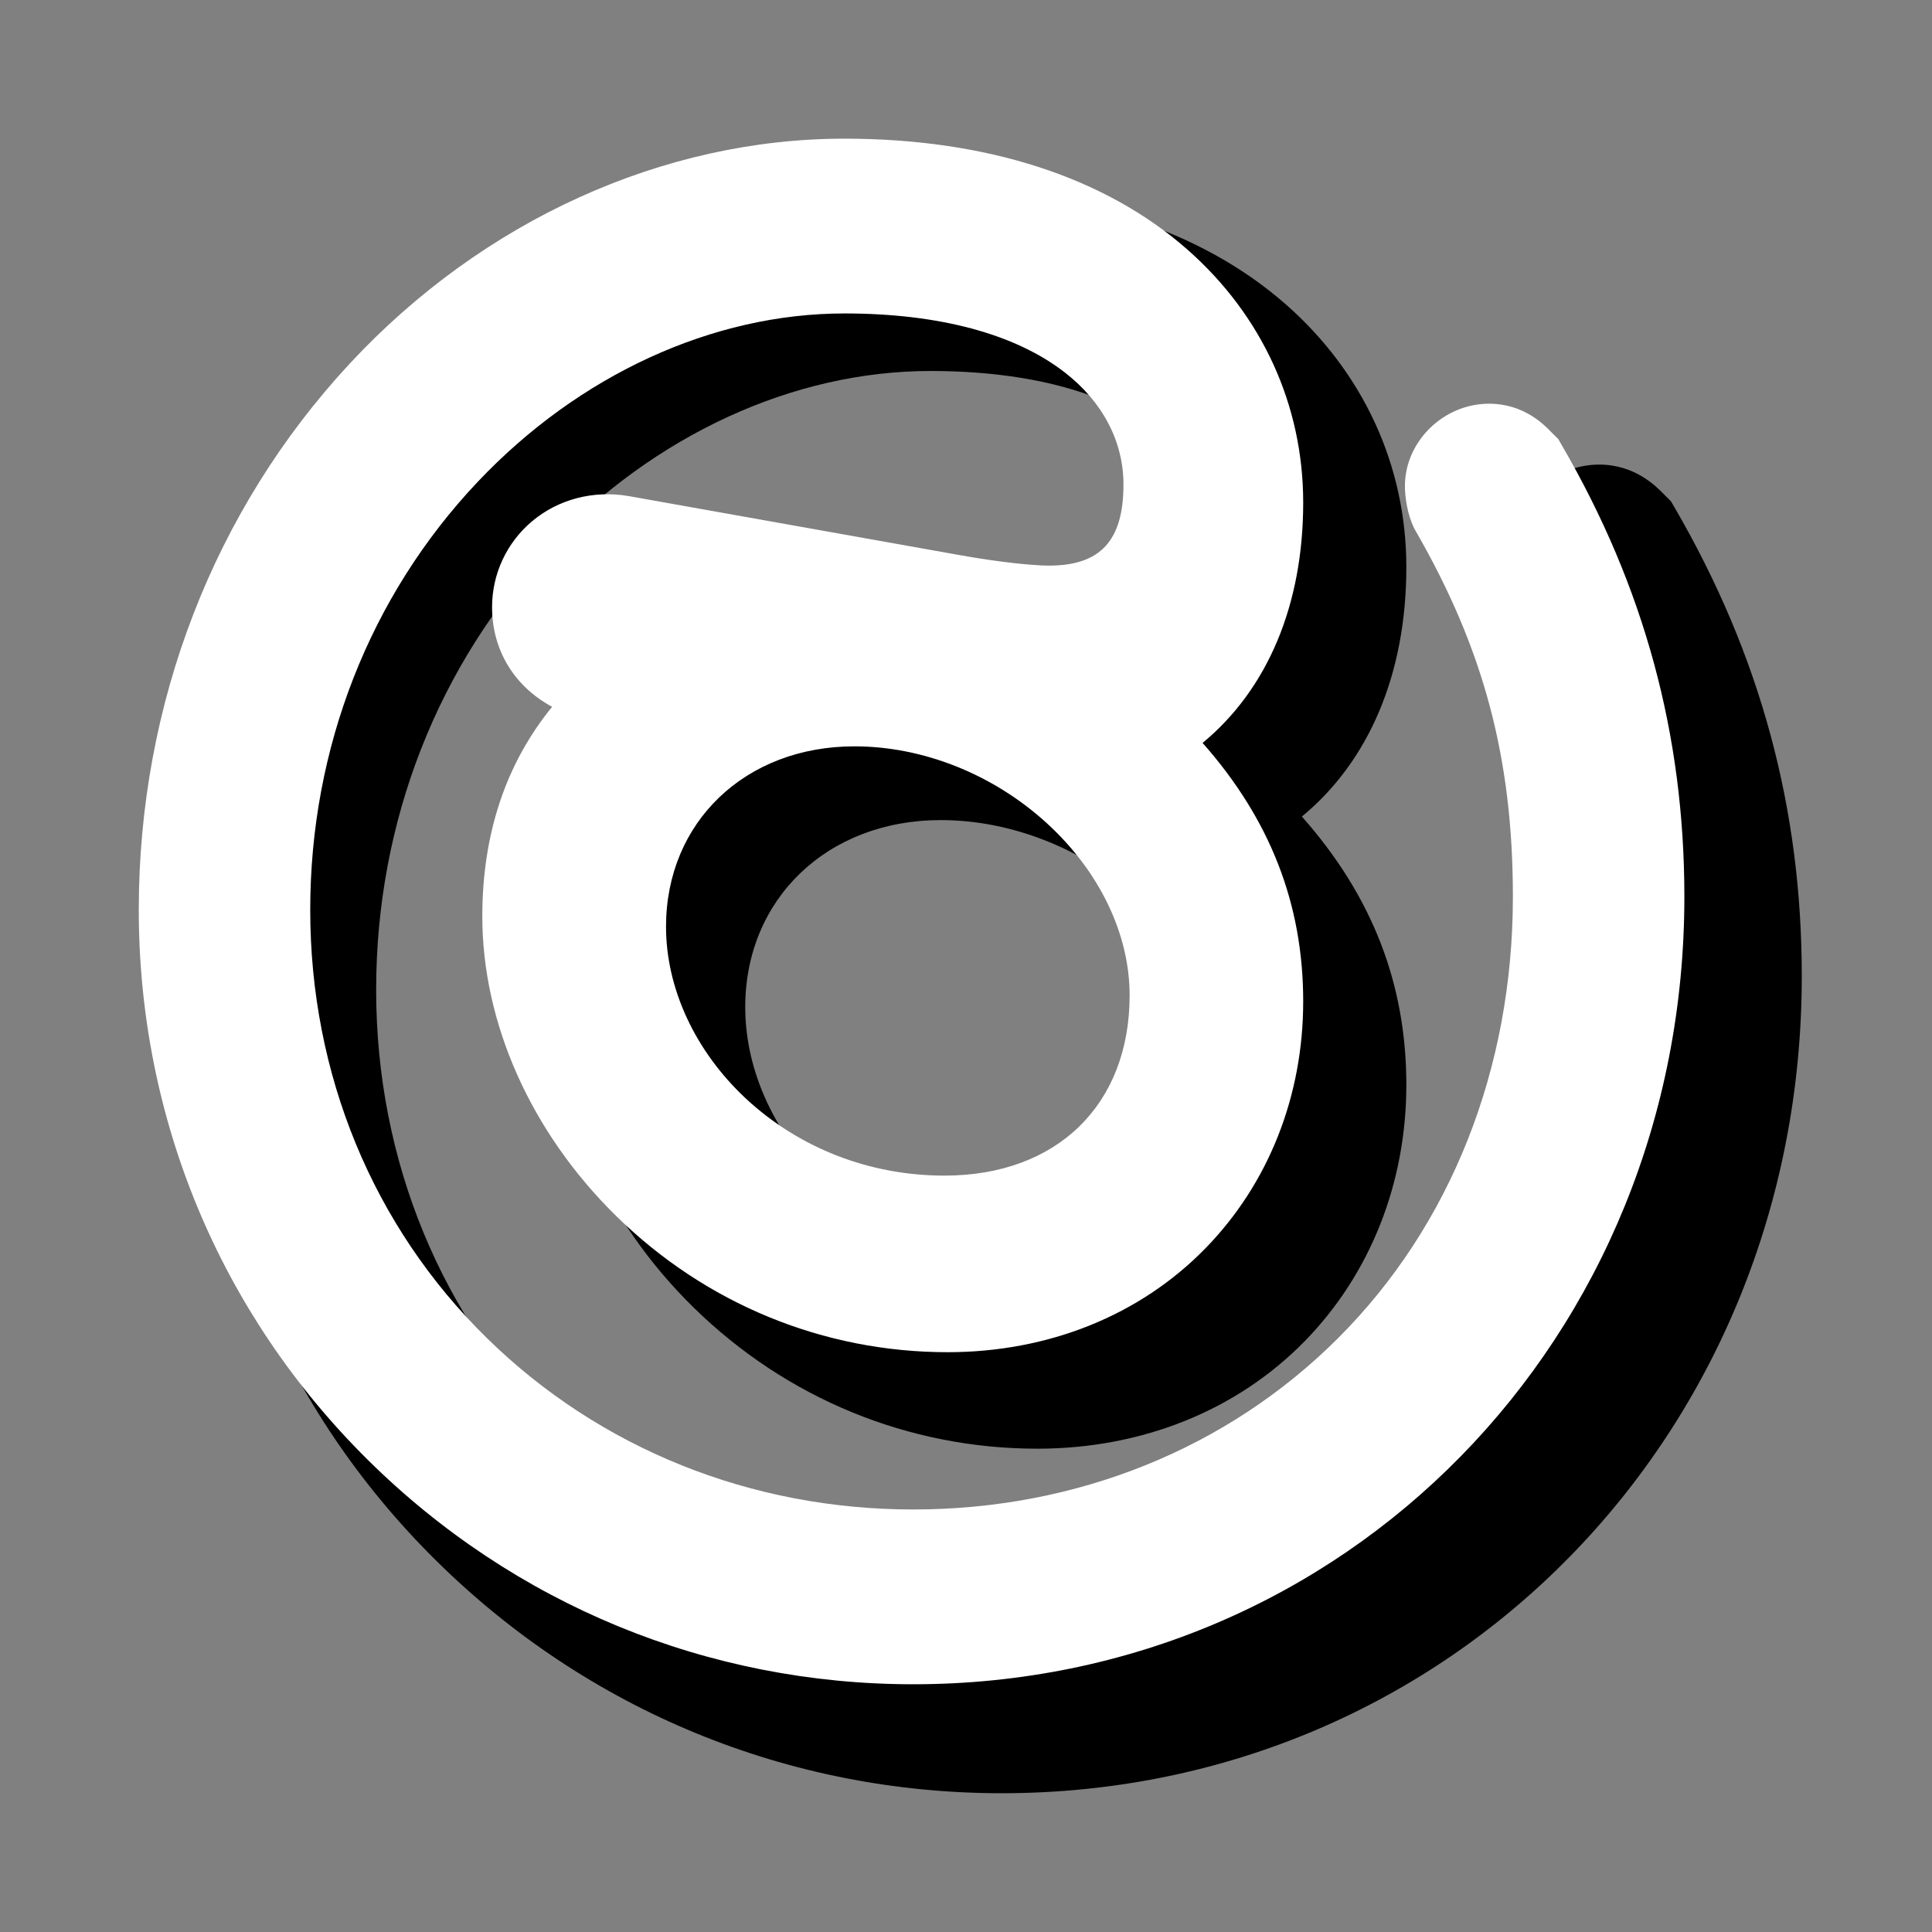 <svg xmlns="http://www.w3.org/2000/svg" width="75" viewBox="0 0 75 75" height="75" version="1.0"><rect x="0" y="0" width="75" height="75" fill="#808080" stroke="none"/><defs><clipPath id="a"><path d="M 7.691 7.363 L 69.941 7.363 L 69.941 69.613 L 7.691 69.613 Z M 7.691 7.363"/></clipPath><clipPath id="b"><path d="M 5.383 5.383 L 65.383 5.383 L 65.383 65.383 L 5.383 65.383 Z M 5.383 5.383"/></clipPath></defs><g clip-path="url(#a)"><path d="M 44.246 34.914 C 46.379 36.852 47.602 39.387 47.602 41.867 C 47.602 46.277 44.672 49.125 40.145 49.125 C 37.129 49.125 34.285 48.02 32.133 46.008 C 30.098 44.105 28.93 41.586 28.93 39.098 C 28.93 34.891 32.121 31.836 36.52 31.836 C 39.281 31.836 42.098 32.957 44.246 34.914 Z M 16.199 16.418 C 10.715 22.316 7.691 30.129 7.691 38.422 C 7.691 46.812 10.965 54.676 16.91 60.562 C 22.801 66.398 30.605 69.613 38.887 69.613 C 56.301 69.613 69.945 55.68 69.945 37.895 C 69.945 31.375 68.332 25.43 65.02 19.723 L 64.867 19.461 L 64.613 19.207 C 64.301 18.887 63.48 18.035 62.078 18.035 C 60.242 18.035 58.688 19.559 58.688 21.359 C 58.688 21.793 58.789 22.504 59.066 23.062 L 59.133 23.18 C 61.871 27.938 63.039 32.34 63.039 37.895 C 63.039 44.824 60.535 51.141 55.988 55.68 C 51.535 60.125 45.461 62.574 38.887 62.574 C 32.355 62.574 26.262 60.125 21.723 55.68 C 17.129 51.18 14.602 45.051 14.602 38.422 C 14.602 31.906 16.996 25.785 21.34 21.191 C 25.422 16.875 30.809 14.402 36.117 14.402 C 39.914 14.402 42.98 15.223 44.984 16.77 C 46.516 17.953 47.355 19.562 47.355 21.293 C 47.355 23.551 46.43 24.559 44.352 24.559 C 43.742 24.559 42.387 24.426 40.742 24.133 L 27.426 21.758 C 26.012 21.512 24.59 21.883 23.531 22.773 C 22.512 23.633 21.926 24.895 21.926 26.234 C 21.926 27.969 22.828 29.426 24.344 30.242 C 22.477 32.535 21.527 35.371 21.527 38.688 C 21.527 42.996 23.496 47.395 26.922 50.754 C 30.531 54.293 35.27 56.238 40.27 56.238 C 44.332 56.238 48.02 54.754 50.652 52.062 C 53.195 49.457 54.594 45.926 54.594 42.113 C 54.594 38.191 53.266 34.777 50.539 31.699 C 53.16 29.535 54.594 26.133 54.594 22.016 C 54.594 18.098 52.938 14.48 49.934 11.832 C 46.613 8.906 41.836 7.363 36.117 7.363 C 28.809 7.363 21.551 10.66 16.199 16.418"/></g><g clip-path="url(#b)"><path fill="#FFF" d="M 40.617 31.938 C 42.672 33.805 43.852 36.25 43.852 38.637 C 43.852 42.891 41.027 45.637 36.664 45.637 C 33.758 45.637 31.016 44.57 28.941 42.633 C 26.98 40.797 25.855 38.367 25.855 35.973 C 25.855 31.918 28.93 28.973 33.168 28.973 C 35.832 28.973 38.547 30.055 40.617 31.938 Z M 13.582 14.109 C 8.297 19.797 5.387 27.328 5.387 35.32 C 5.387 43.406 8.539 50.984 14.266 56.66 C 19.945 62.285 27.469 65.383 35.449 65.383 C 52.238 65.383 65.387 51.957 65.387 34.812 C 65.387 28.527 63.832 22.797 60.637 17.297 L 60.492 17.043 L 60.246 16.801 C 59.949 16.488 59.156 15.672 57.805 15.672 C 56.035 15.672 54.539 17.137 54.539 18.871 C 54.539 19.293 54.633 19.977 54.902 20.516 L 54.965 20.629 C 57.605 25.215 58.73 29.457 58.73 34.812 C 58.73 41.492 56.316 47.582 51.938 51.953 C 47.645 56.238 41.789 58.598 35.449 58.598 C 29.156 58.598 23.285 56.238 18.91 51.953 C 14.48 47.617 12.043 41.711 12.043 35.32 C 12.043 29.039 14.352 23.141 18.539 18.711 C 22.473 14.551 27.664 12.168 32.781 12.168 C 36.441 12.168 39.398 12.957 41.328 14.453 C 42.805 15.594 43.613 17.141 43.613 18.809 C 43.613 20.984 42.723 21.957 40.719 21.957 C 40.129 21.957 38.824 21.832 37.242 21.547 L 24.406 19.258 C 23.039 19.023 21.672 19.379 20.652 20.238 C 19.668 21.066 19.102 22.281 19.102 23.57 C 19.102 25.246 19.973 26.652 21.434 27.438 C 19.633 29.645 18.723 32.379 18.723 35.574 C 18.723 39.727 20.617 43.965 23.922 47.207 C 27.398 50.617 31.965 52.492 36.785 52.492 C 40.699 52.492 44.254 51.062 46.789 48.465 C 49.242 45.957 50.59 42.551 50.59 38.875 C 50.59 35.098 49.309 31.809 46.684 28.84 C 49.211 26.754 50.59 23.477 50.59 19.508 C 50.59 15.73 48.996 12.242 46.098 9.691 C 42.898 6.871 38.293 5.383 32.781 5.383 C 25.738 5.383 18.742 8.562 13.582 14.109"/></g></svg>